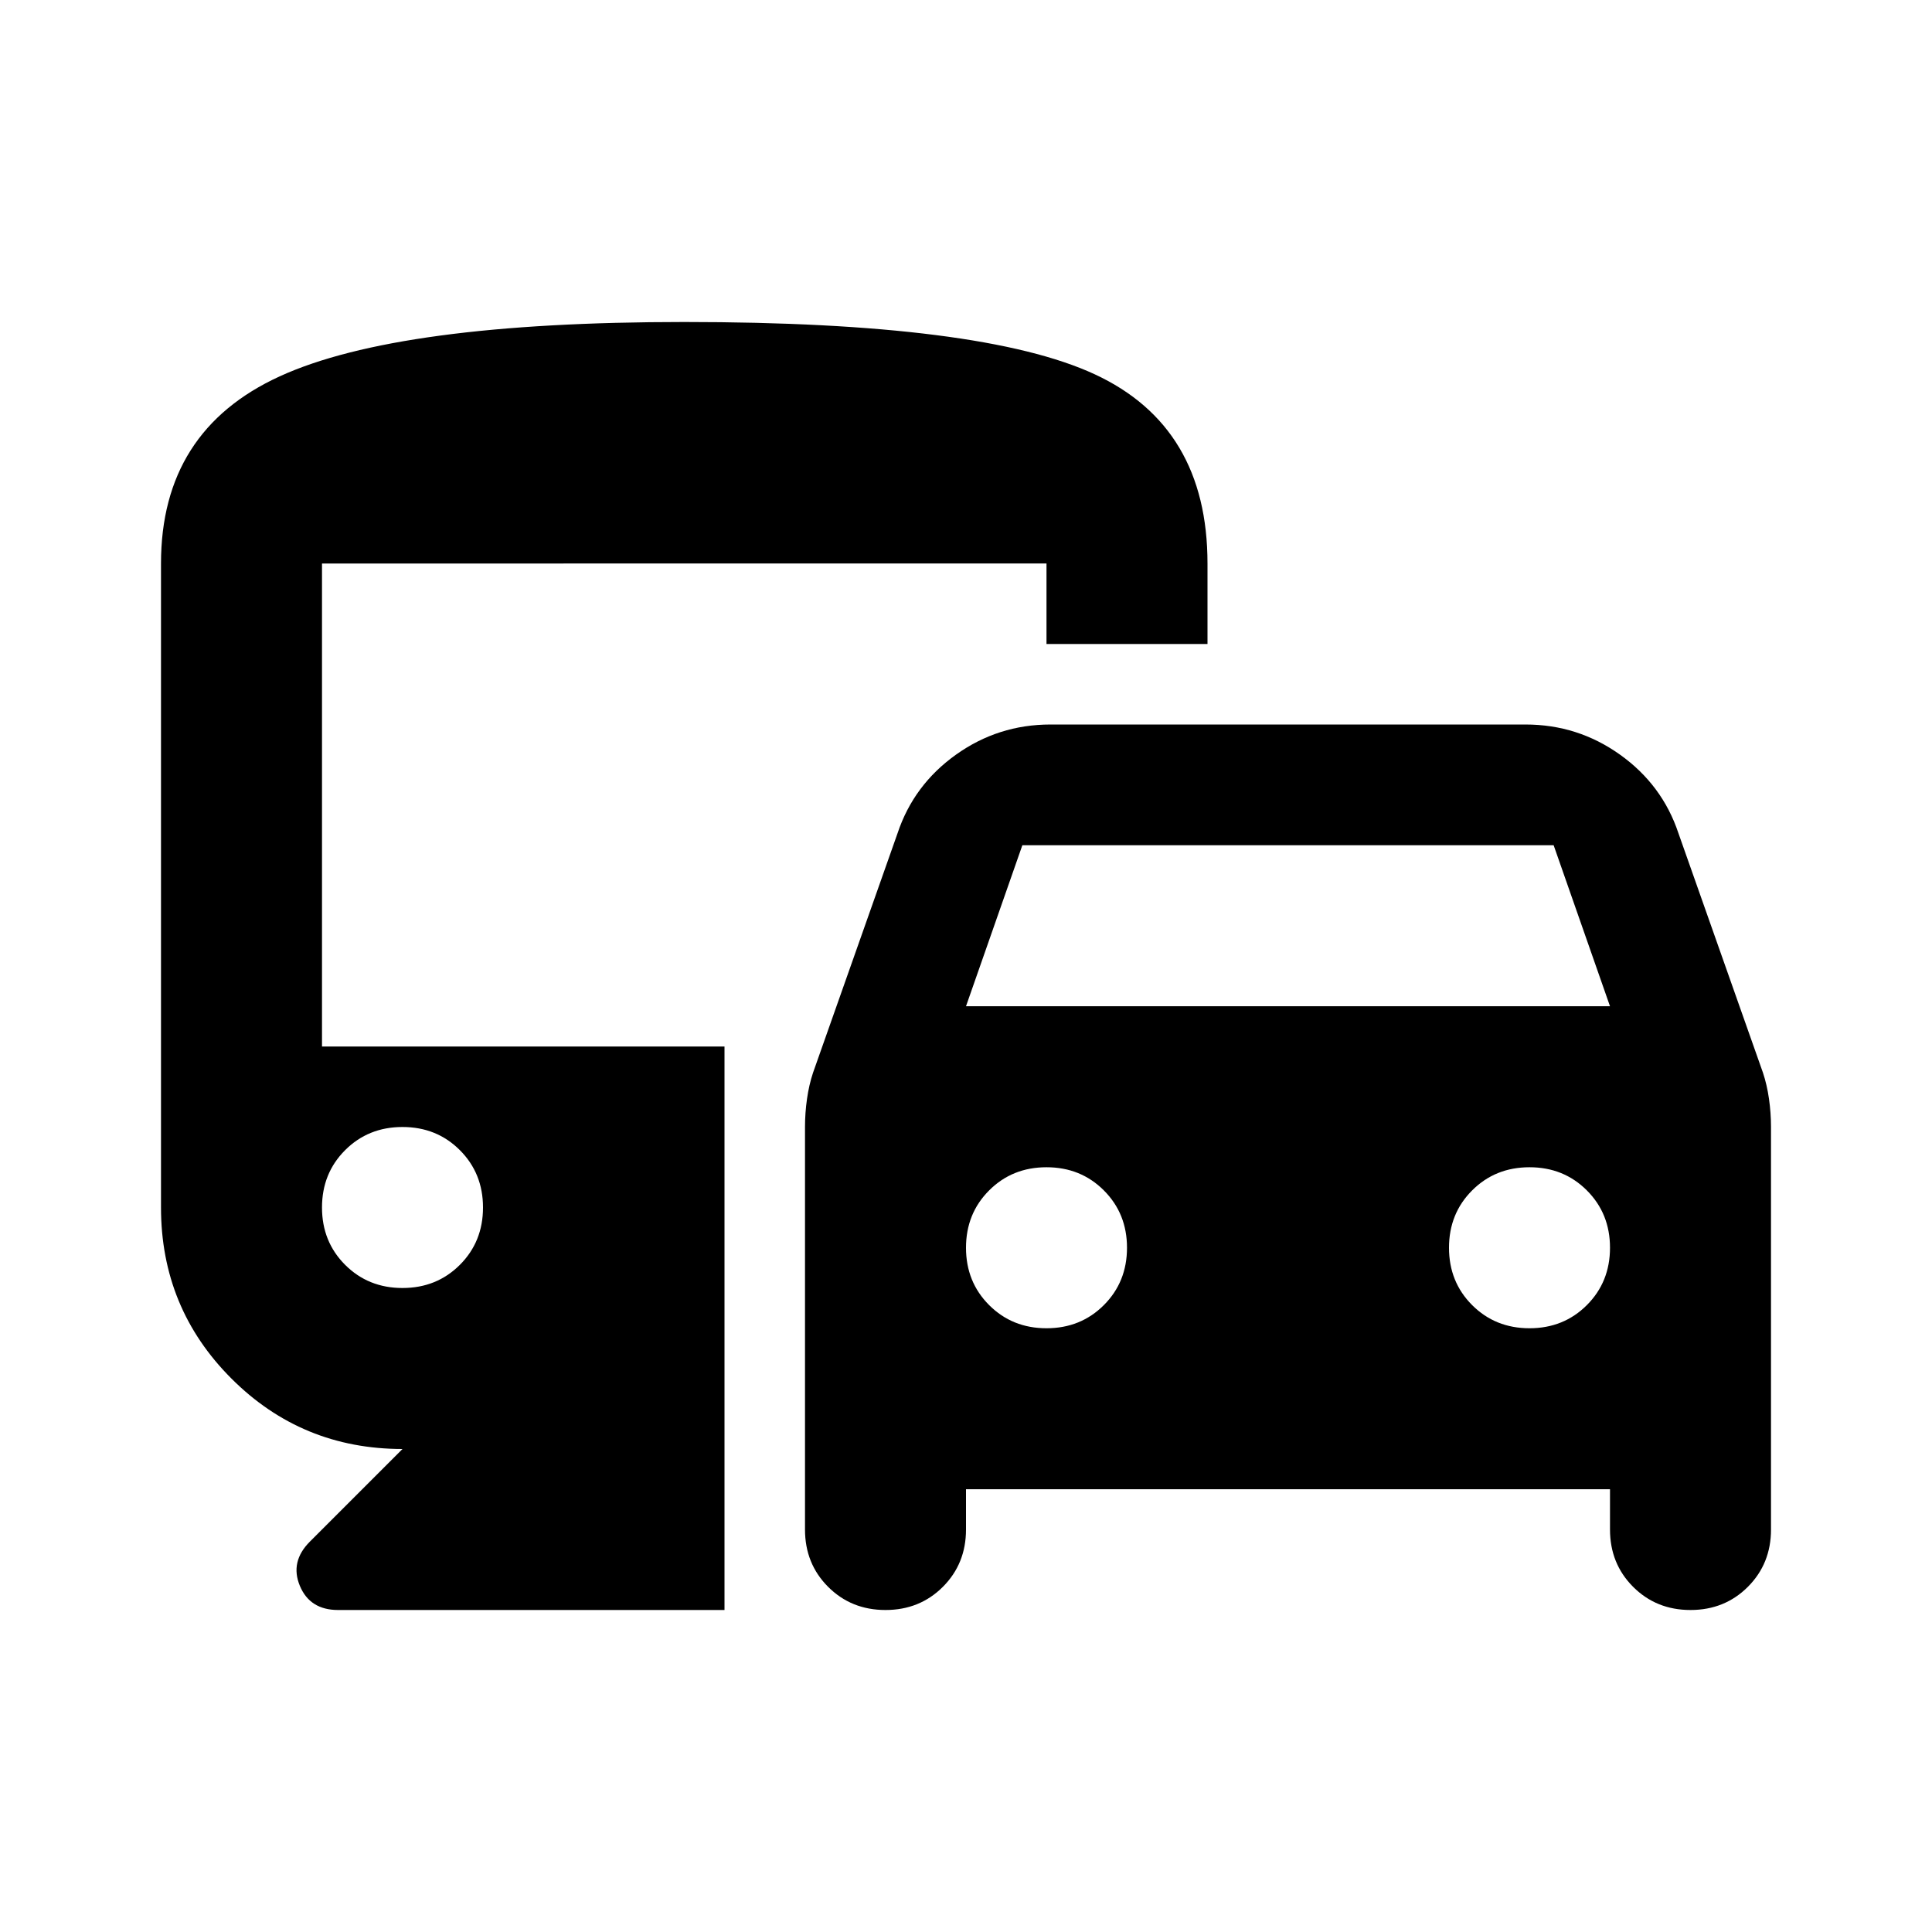 <svg aria-hidden="true" viewBox="0 -960 960 960" fill="currentColor">
  <path d="M480-220v20q0 17-11.5 28.5T440-160q-17 0-28.5-11.5T400-200v-200q0-7 1-14t3-13l42-119q8-24 29-39t47-15h236q26 0 47 15t29 39l42 119q2 6 3 13t1 14v200q0 17-11.5 28.5T840-160q-17 0-28.5-11.5T800-200v-20H480Zm0-240h320l-28-80H508l-28 80Zm40 160q17 0 28.5-11.5T560-340q0-17-11.5-28.5T520-380q-17 0-28.5 11.5T480-340q0 17 11.5 28.5T520-300Zm240 0q17 0 28.5-11.5T800-340q0-17-11.5-28.5T760-380q-17 0-28.5 11.5T720-340q0 17 11.5 28.5T760-300ZM168-160q-14 0-19-12t5-22l46-46q-50 0-85-35t-35-85v-320q0-66 59-93t201-27q148 0 204 26t56 94v40h-80v-40H160v240h200v280H168Zm32-160q17 0 28.5-11.5T240-360q0-17-11.5-28.5T200-400q-17 0-28.5 11.5T160-360q0 17 11.5 28.5T200-320Z"/>
</svg>
